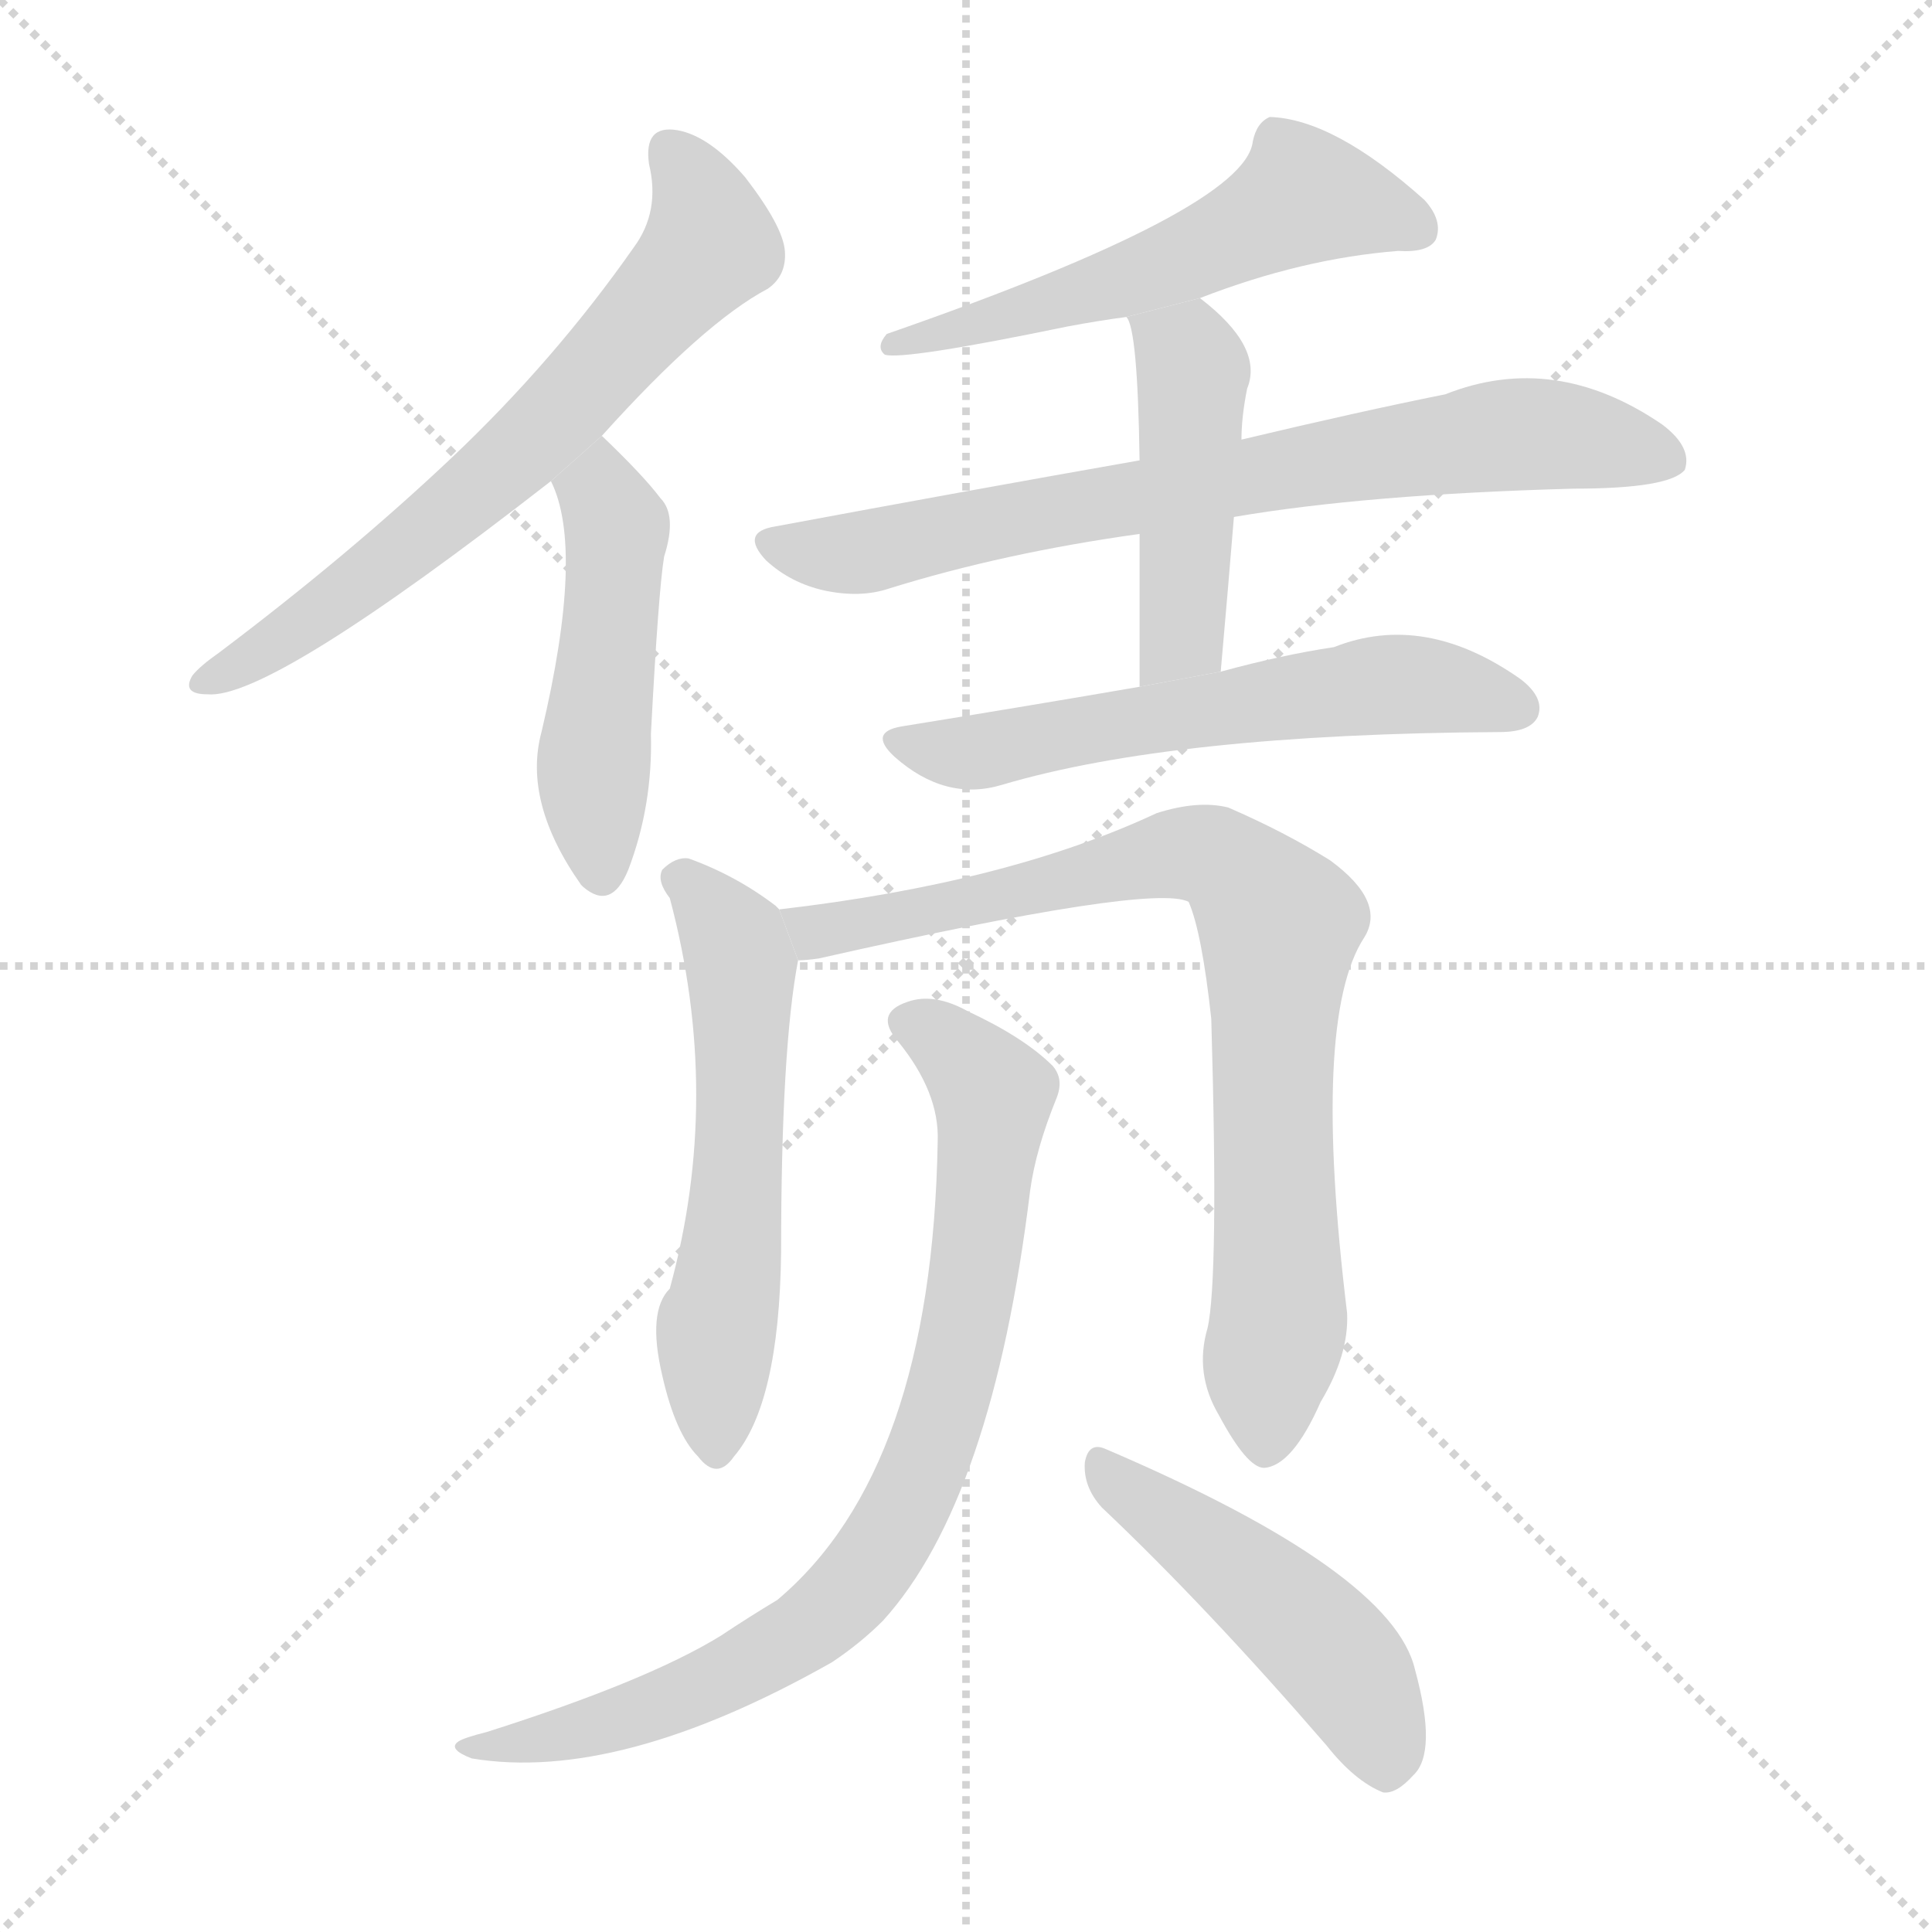 <svg version="1.1" viewBox="0 0 1024 1024" xmlns="http://www.w3.org/2000/svg">
  <g stroke="lightgray" stroke-dasharray="1,1" stroke-width="1" transform="scale(4, 4)">
    <line x1="0" y1="0" x2="256" y2="256"></line>
    <line x1="256" y1="0" x2="0" y2="256"></line>
    <line x1="128" y1="0" x2="128" y2="256"></line>
    <line x1="0" y1="128" x2="256" y2="128"></line>
  </g>
  <g transform="scale(1, -1) translate(0, -900)">
    <style scoped="true" type="text/css">
      
        @keyframes keyframes0 {
          from {
            stroke: blue;
            stroke-dashoffset: 666;
            stroke-width: 128;
          }
          68% {
            animation-timing-function: step-end;
            stroke: blue;
            stroke-dashoffset: 0;
            stroke-width: 128;
          }
          to {
            stroke: black;
            stroke-width: 1024;
          }
        }
        #make-me-a-hanzi-animation-0 {
          animation: keyframes0 0.792s both;
          animation-delay: 0s;
          animation-timing-function: linear;
        }
      
        @keyframes keyframes1 {
          from {
            stroke: blue;
            stroke-dashoffset: 478;
            stroke-width: 128;
          }
          61% {
            animation-timing-function: step-end;
            stroke: blue;
            stroke-dashoffset: 0;
            stroke-width: 128;
          }
          to {
            stroke: black;
            stroke-width: 1024;
          }
        }
        #make-me-a-hanzi-animation-1 {
          animation: keyframes1 0.639s both;
          animation-delay: 0.792s;
          animation-timing-function: linear;
        }
      
        @keyframes keyframes2 {
          from {
            stroke: blue;
            stroke-dashoffset: 556;
            stroke-width: 128;
          }
          64% {
            animation-timing-function: step-end;
            stroke: blue;
            stroke-dashoffset: 0;
            stroke-width: 128;
          }
          to {
            stroke: black;
            stroke-width: 1024;
          }
        }
        #make-me-a-hanzi-animation-2 {
          animation: keyframes2 0.702s both;
          animation-delay: 1.431s;
          animation-timing-function: linear;
        }
      
        @keyframes keyframes3 {
          from {
            stroke: blue;
            stroke-dashoffset: 739;
            stroke-width: 128;
          }
          71% {
            animation-timing-function: step-end;
            stroke: blue;
            stroke-dashoffset: 0;
            stroke-width: 128;
          }
          to {
            stroke: black;
            stroke-width: 1024;
          }
        }
        #make-me-a-hanzi-animation-3 {
          animation: keyframes3 0.851s both;
          animation-delay: 2.133s;
          animation-timing-function: linear;
        }
      
        @keyframes keyframes4 {
          from {
            stroke: blue;
            stroke-dashoffset: 461;
            stroke-width: 128;
          }
          60% {
            animation-timing-function: step-end;
            stroke: blue;
            stroke-dashoffset: 0;
            stroke-width: 128;
          }
          to {
            stroke: black;
            stroke-width: 1024;
          }
        }
        #make-me-a-hanzi-animation-4 {
          animation: keyframes4 0.625s both;
          animation-delay: 2.985s;
          animation-timing-function: linear;
        }
      
        @keyframes keyframes5 {
          from {
            stroke: blue;
            stroke-dashoffset: 590;
            stroke-width: 128;
          }
          66% {
            animation-timing-function: step-end;
            stroke: blue;
            stroke-dashoffset: 0;
            stroke-width: 128;
          }
          to {
            stroke: black;
            stroke-width: 1024;
          }
        }
        #make-me-a-hanzi-animation-5 {
          animation: keyframes5 0.73s both;
          animation-delay: 3.61s;
          animation-timing-function: linear;
        }
      
        @keyframes keyframes6 {
          from {
            stroke: blue;
            stroke-dashoffset: 569;
            stroke-width: 128;
          }
          65% {
            animation-timing-function: step-end;
            stroke: blue;
            stroke-dashoffset: 0;
            stroke-width: 128;
          }
          to {
            stroke: black;
            stroke-width: 1024;
          }
        }
        #make-me-a-hanzi-animation-6 {
          animation: keyframes6 0.713s both;
          animation-delay: 4.34s;
          animation-timing-function: linear;
        }
      
        @keyframes keyframes7 {
          from {
            stroke: blue;
            stroke-dashoffset: 814;
            stroke-width: 128;
          }
          73% {
            animation-timing-function: step-end;
            stroke: blue;
            stroke-dashoffset: 0;
            stroke-width: 128;
          }
          to {
            stroke: black;
            stroke-width: 1024;
          }
        }
        #make-me-a-hanzi-animation-7 {
          animation: keyframes7 0.912s both;
          animation-delay: 5.053s;
          animation-timing-function: linear;
        }
      
        @keyframes keyframes8 {
          from {
            stroke: blue;
            stroke-dashoffset: 812;
            stroke-width: 128;
          }
          73% {
            animation-timing-function: step-end;
            stroke: blue;
            stroke-dashoffset: 0;
            stroke-width: 128;
          }
          to {
            stroke: black;
            stroke-width: 1024;
          }
        }
        #make-me-a-hanzi-animation-8 {
          animation: keyframes8 0.911s both;
          animation-delay: 5.966s;
          animation-timing-function: linear;
        }
      
        @keyframes keyframes9 {
          from {
            stroke: blue;
            stroke-dashoffset: 478;
            stroke-width: 128;
          }
          61% {
            animation-timing-function: step-end;
            stroke: blue;
            stroke-dashoffset: 0;
            stroke-width: 128;
          }
          to {
            stroke: black;
            stroke-width: 1024;
          }
        }
        #make-me-a-hanzi-animation-9 {
          animation: keyframes9 0.639s both;
          animation-delay: 6.876s;
          animation-timing-function: linear;
        }
      
    </style>
    
      <path d="M 319 669 Q 373 729 407 747 Q 417 754 416 767 Q 415 780 395 806 Q 376 828 359 831 Q 341 834 344 813 Q 350 788 336 769 Q 294 709 239 657 Q 185 606 116 554 Q 106 547 102 542 Q 96 532 110 532 Q 143 529 292 645 L 319 669 Z" fill="lightgray"></path>
    
      <path d="M 292 645 Q 310 609 287 512 Q 277 475 308 431 L 309 430 Q 324 417 333 439 Q 346 473 345 511 Q 349 587 352 605 Q 359 627 350 636 Q 341 648 319 669 L 292 645 Z" fill="lightgray"></path>
    
      <path d="M 636 742 Q 690 763 741 767 Q 757 766 761 773 Q 765 783 755 794 Q 707 837 673 838 Q 666 835 664 825 Q 660 789 470 723 Q 464 716 469 712 Q 479 709 566 727 Q 582 730 597 732 L 636 742 Z" fill="lightgray"></path>
    
      <path d="M 654 626 Q 724 638 834 641 Q 885 641 893 651 Q 897 663 881 675 Q 824 714 766 691 Q 721 682 658 667 L 604 656 Q 513 640 411 621 Q 392 618 406 603 Q 419 591 437 587 Q 456 583 471 588 Q 532 607 604 617 L 654 626 Z" fill="lightgray"></path>
    
      <path d="M 647 544 Q 651 589 654 626 L 658 667 Q 658 679 661 694 Q 670 716 636 742 L 597 732 Q 603 726 604 656 L 604 617 Q 604 584 604 536 L 647 544 Z" fill="lightgray"></path>
    
      <path d="M 604 536 Q 546 526 478 515 Q 460 512 474 499 Q 501 475 531 484 Q 622 511 795 512 Q 811 512 815 520 Q 819 530 806 540 Q 755 576 707 557 Q 680 553 647 544 L 604 536 Z" fill="lightgray"></path>
    
      <path d="M 413 418 Q 412 419 411 420 Q 390 436 365 445 Q 358 446 351 439 Q 348 433 355 424 Q 383 319 355 217 Q 343 205 351 171 Q 358 140 370 128 Q 380 115 389 128 Q 413 156 414 236 Q 414 344 423 391 L 413 418 Z" fill="lightgray"></path>
    
      <path d="M 640 196 Q 633 172 646 150 Q 661 122 670 122 Q 685 123 700 157 Q 715 182 714 204 Q 695 360 723 403 Q 735 422 705 444 Q 681 459 651 472 Q 635 476 613 469 Q 534 432 413 418 L 423 391 Q 427 391 434 392 Q 611 432 630 422 Q 637 406 642 360 Q 646 222 640 196 Z" fill="lightgray"></path>
    
      <path d="M 497 295 Q 494 121 412 52 Q 397 43 382 33 Q 343 9 258 -18 Q 246 -21 243 -23 Q 237 -27 250 -32 Q 328 -45 441 19 Q 456 29 468 41 Q 526 105 546 269 Q 549 291 560 318 Q 564 328 558 335 Q 543 350 513 364 Q 495 374 481 369 Q 463 363 476 348 Q 498 321 497 295 Z" fill="lightgray"></path>
    
      <path d="M 584 101 Q 639 49 703 -25 Q 718 -44 733 -50 Q 740 -51 749 -41 Q 762 -29 750 15 Q 738 67 586 132 Q 577 136 575 125 Q 574 112 584 101 Z" fill="lightgray"></path>
    
    
      <clipPath id="make-me-a-hanzi-clip-0">
        <path d="M 319 669 Q 373 729 407 747 Q 417 754 416 767 Q 415 780 395 806 Q 376 828 359 831 Q 341 834 344 813 Q 350 788 336 769 Q 294 709 239 657 Q 185 606 116 554 Q 106 547 102 542 Q 96 532 110 532 Q 143 529 292 645 L 319 669 Z"></path>
      </clipPath>
      <path clip-path="url(#make-me-a-hanzi-clip-0)" d="M 355 819 L 372 795 L 377 770 L 365 756 L 269 653 L 184 585 L 110 540" fill="none" id="make-me-a-hanzi-animation-0" stroke-dasharray="538 1076" stroke-linecap="round"></path>
    
      <clipPath id="make-me-a-hanzi-clip-1">
        <path d="M 292 645 Q 310 609 287 512 Q 277 475 308 431 L 309 430 Q 324 417 333 439 Q 346 473 345 511 Q 349 587 352 605 Q 359 627 350 636 Q 341 648 319 669 L 292 645 Z"></path>
      </clipPath>
      <path clip-path="url(#make-me-a-hanzi-clip-1)" d="M 321 658 L 318 638 L 327 619 L 314 485 L 319 439" fill="none" id="make-me-a-hanzi-animation-1" stroke-dasharray="350 700" stroke-linecap="round"></path>
    
      <clipPath id="make-me-a-hanzi-clip-2">
        <path d="M 636 742 Q 690 763 741 767 Q 757 766 761 773 Q 765 783 755 794 Q 707 837 673 838 Q 666 835 664 825 Q 660 789 470 723 Q 464 716 469 712 Q 479 709 566 727 Q 582 730 597 732 L 636 742 Z"></path>
      </clipPath>
      <path clip-path="url(#make-me-a-hanzi-clip-2)" d="M 752 779 L 691 796 L 624 761 L 497 722 L 484 726 L 472 717" fill="none" id="make-me-a-hanzi-animation-2" stroke-dasharray="428 856" stroke-linecap="round"></path>
    
      <clipPath id="make-me-a-hanzi-clip-3">
        <path d="M 654 626 Q 724 638 834 641 Q 885 641 893 651 Q 897 663 881 675 Q 824 714 766 691 Q 721 682 658 667 L 604 656 Q 513 640 411 621 Q 392 618 406 603 Q 419 591 437 587 Q 456 583 471 588 Q 532 607 604 617 L 654 626 Z"></path>
      </clipPath>
      <path clip-path="url(#make-me-a-hanzi-clip-3)" d="M 409 612 L 461 608 L 793 669 L 837 668 L 885 656" fill="none" id="make-me-a-hanzi-animation-3" stroke-dasharray="611 1222" stroke-linecap="round"></path>
    
      <clipPath id="make-me-a-hanzi-clip-4">
        <path d="M 647 544 Q 651 589 654 626 L 658 667 Q 658 679 661 694 Q 670 716 636 742 L 597 732 Q 603 726 604 656 L 604 617 Q 604 584 604 536 L 647 544 Z"></path>
      </clipPath>
      <path clip-path="url(#make-me-a-hanzi-clip-4)" d="M 604 732 L 632 703 L 627 568 L 610 544" fill="none" id="make-me-a-hanzi-animation-4" stroke-dasharray="333 666" stroke-linecap="round"></path>
    
      <clipPath id="make-me-a-hanzi-clip-5">
        <path d="M 604 536 Q 546 526 478 515 Q 460 512 474 499 Q 501 475 531 484 Q 622 511 795 512 Q 811 512 815 520 Q 819 530 806 540 Q 755 576 707 557 Q 680 553 647 544 L 604 536 Z"></path>
      </clipPath>
      <path clip-path="url(#make-me-a-hanzi-clip-5)" d="M 476 507 L 520 502 L 731 537 L 775 534 L 805 525" fill="none" id="make-me-a-hanzi-animation-5" stroke-dasharray="462 924" stroke-linecap="round"></path>
    
      <clipPath id="make-me-a-hanzi-clip-6">
        <path d="M 413 418 Q 412 419 411 420 Q 390 436 365 445 Q 358 446 351 439 Q 348 433 355 424 Q 383 319 355 217 Q 343 205 351 171 Q 358 140 370 128 Q 380 115 389 128 Q 413 156 414 236 Q 414 344 423 391 L 413 418 Z"></path>
      </clipPath>
      <path clip-path="url(#make-me-a-hanzi-clip-6)" d="M 362 434 L 390 401 L 393 379 L 380 132" fill="none" id="make-me-a-hanzi-animation-6" stroke-dasharray="441 882" stroke-linecap="round"></path>
    
      <clipPath id="make-me-a-hanzi-clip-7">
        <path d="M 640 196 Q 633 172 646 150 Q 661 122 670 122 Q 685 123 700 157 Q 715 182 714 204 Q 695 360 723 403 Q 735 422 705 444 Q 681 459 651 472 Q 635 476 613 469 Q 534 432 413 418 L 423 391 Q 427 391 434 392 Q 611 432 630 422 Q 637 406 642 360 Q 646 222 640 196 Z"></path>
      </clipPath>
      <path clip-path="url(#make-me-a-hanzi-clip-7)" d="M 423 414 L 432 406 L 460 413 L 470 410 L 477 416 L 626 448 L 642 446 L 659 435 L 678 407 L 678 200 L 671 133" fill="none" id="make-me-a-hanzi-animation-7" stroke-dasharray="686 1372" stroke-linecap="round"></path>
    
      <clipPath id="make-me-a-hanzi-clip-8">
        <path d="M 497 295 Q 494 121 412 52 Q 397 43 382 33 Q 343 9 258 -18 Q 246 -21 243 -23 Q 237 -27 250 -32 Q 328 -45 441 19 Q 456 29 468 41 Q 526 105 546 269 Q 549 291 560 318 Q 564 328 558 335 Q 543 350 513 364 Q 495 374 481 369 Q 463 363 476 348 Q 498 321 497 295 Z"></path>
      </clipPath>
      <path clip-path="url(#make-me-a-hanzi-clip-8)" d="M 482 358 L 500 349 L 526 320 L 505 172 L 488 118 L 466 76 L 423 32 L 391 14 L 319 -14 L 252 -24" fill="none" id="make-me-a-hanzi-animation-8" stroke-dasharray="684 1368" stroke-linecap="round"></path>
    
      <clipPath id="make-me-a-hanzi-clip-9">
        <path d="M 584 101 Q 639 49 703 -25 Q 718 -44 733 -50 Q 740 -51 749 -41 Q 762 -29 750 15 Q 738 67 586 132 Q 577 136 575 125 Q 574 112 584 101 Z"></path>
      </clipPath>
      <path clip-path="url(#make-me-a-hanzi-clip-9)" d="M 586 120 L 702 28 L 730 -15 L 734 -37" fill="none" id="make-me-a-hanzi-animation-9" stroke-dasharray="350 700" stroke-linecap="round"></path>
    
  </g>
</svg>
